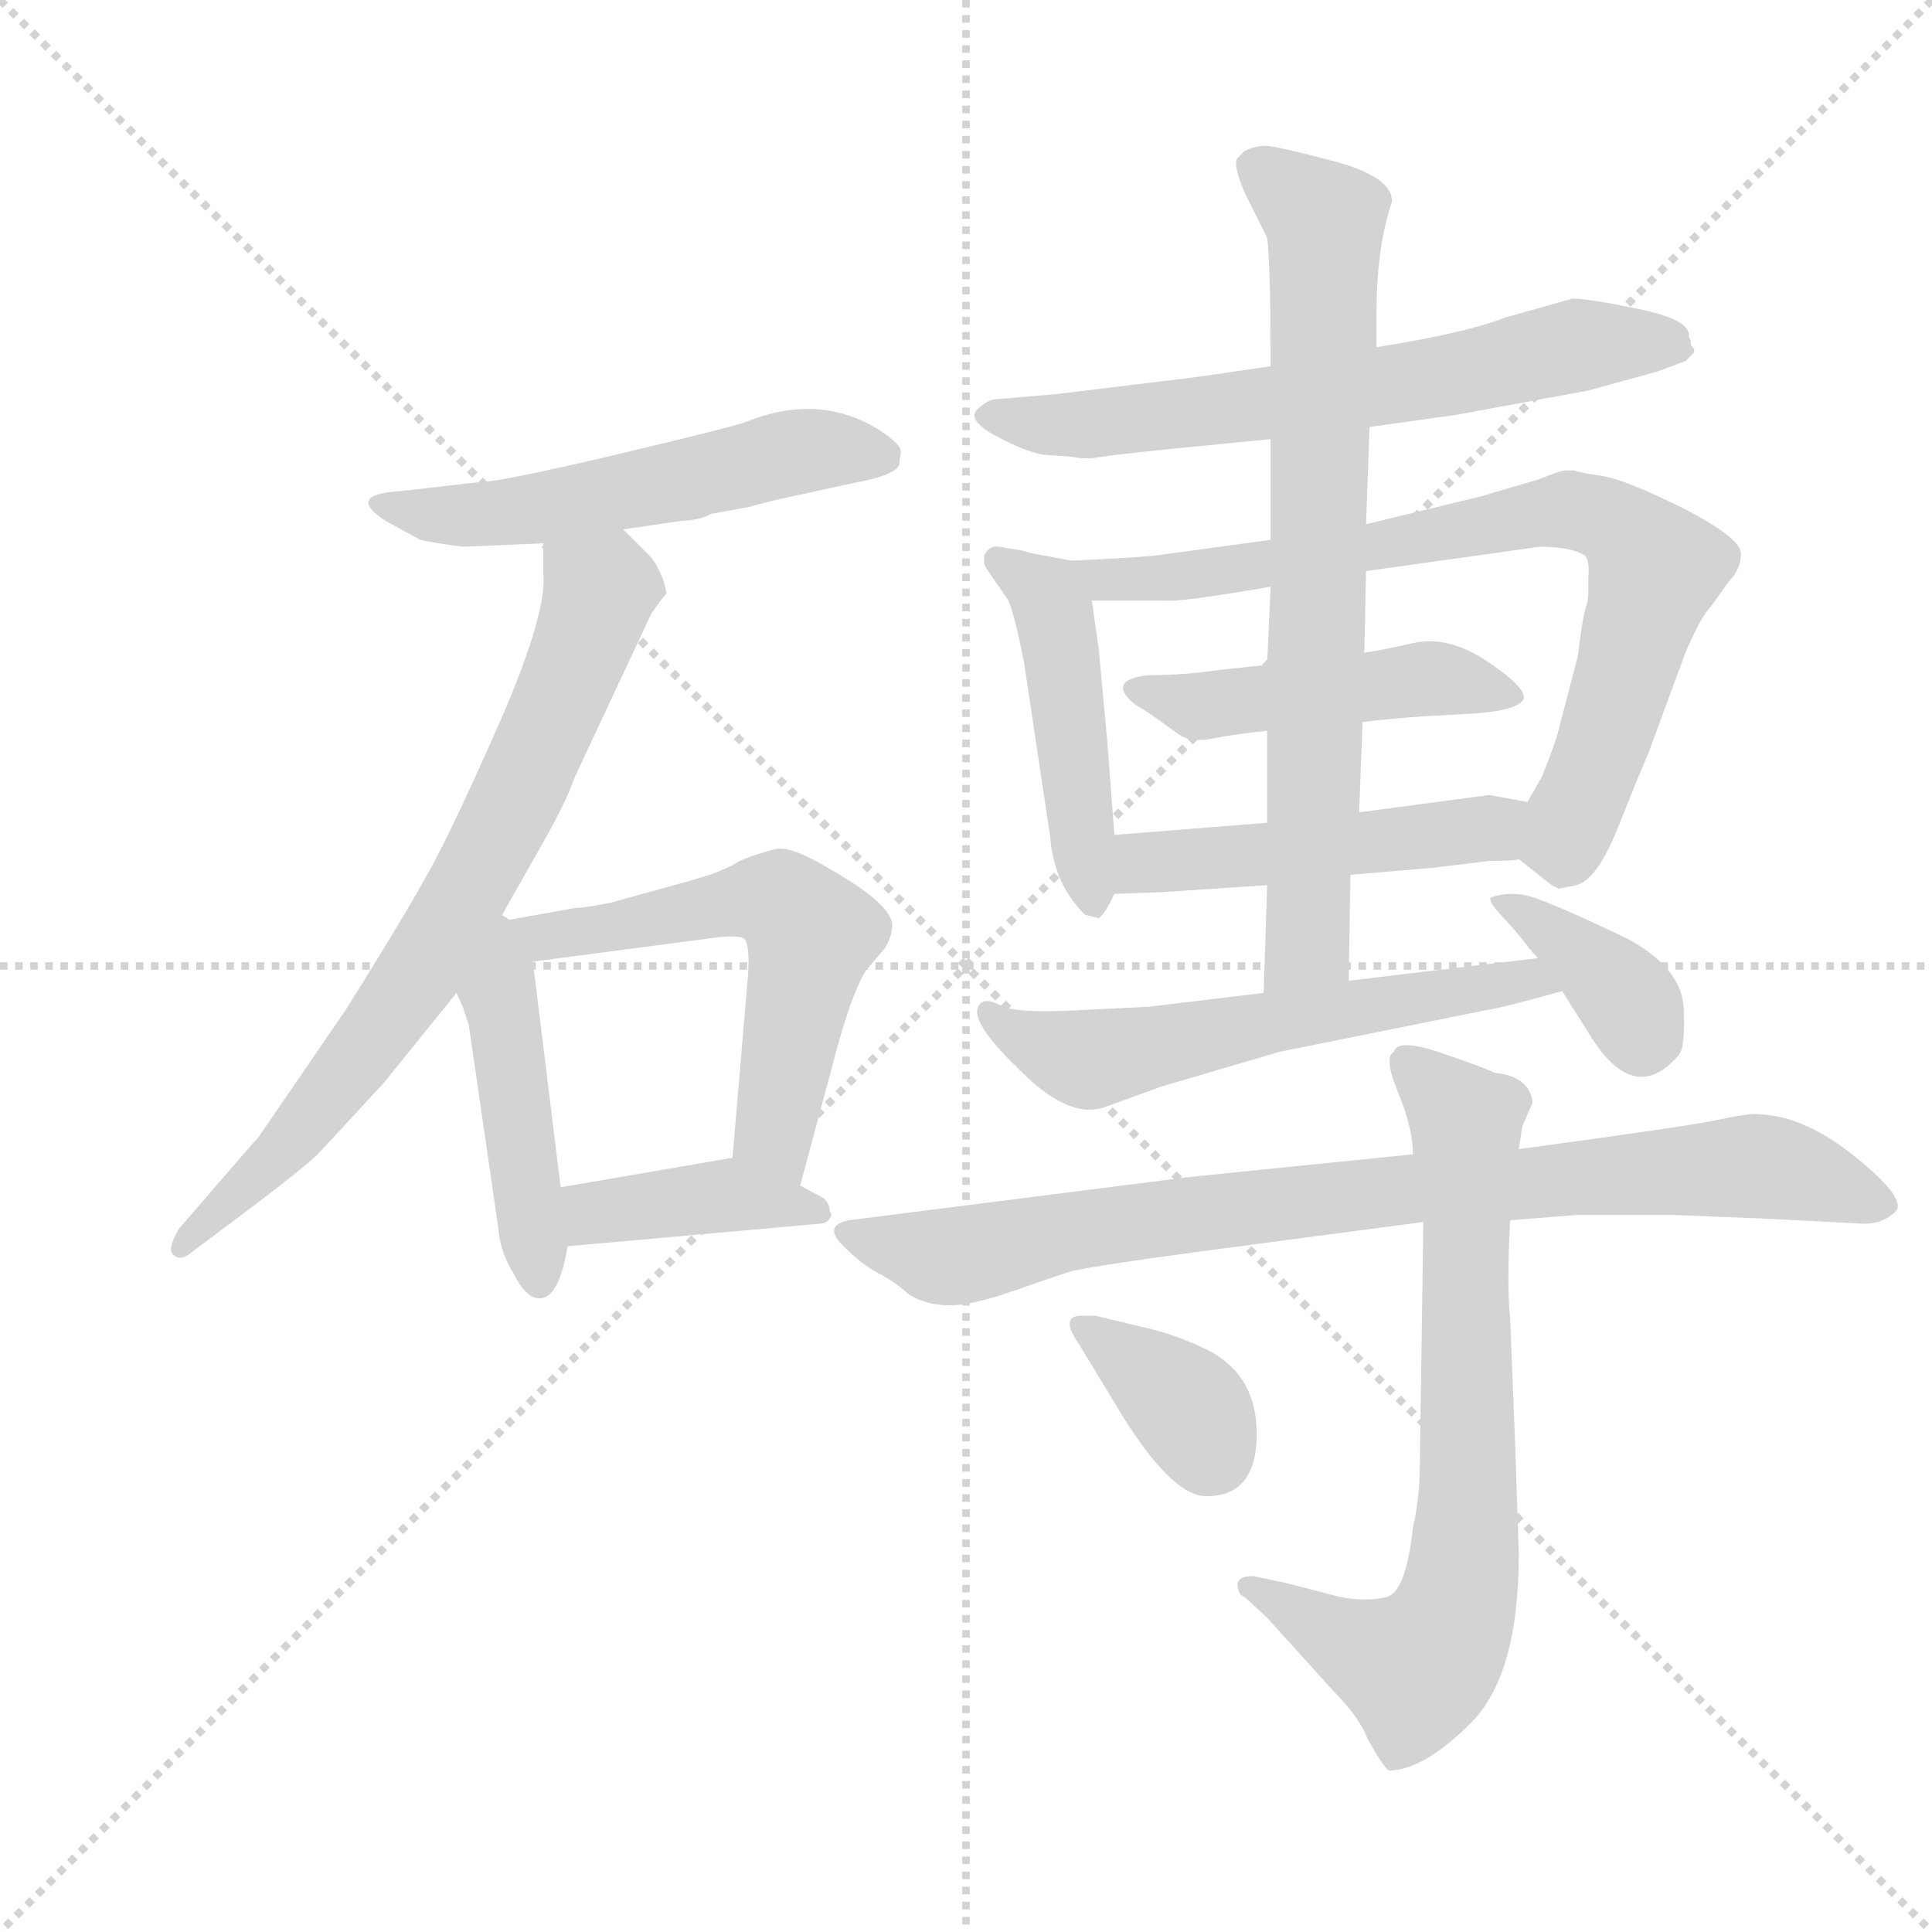 <svg version="1.1" viewBox="0 0 1024 1024" xmlns="http://www.w3.org/2000/svg">
  <g stroke="lightgray" stroke-dasharray="1,1" stroke-width="1" transform="scale(4, 4)">
    <line x1="0" y1="0" x2="256" y2="256"></line>
    <line x1="256" y1="0" x2="0" y2="256"></line>
    <line x1="128" y1="0" x2="128" y2="256"></line>
    <line x1="0" y1="128" x2="256" y2="128"></line>
  </g>
  <g transform="scale(0.92, -0.92) translate(60, -850)">
    <style type="text/css">
      
        @keyframes keyframes0 {
          from {
            stroke: blue;
            stroke-dashoffset: 547;
            stroke-width: 128;
          }
          64% {
            animation-timing-function: step-end;
            stroke: blue;
            stroke-dashoffset: 0;
            stroke-width: 128;
          }
          to {
            stroke: black;
            stroke-width: 1024;
          }
        }
        #make-me-a-hanzi-animation-0 {
          animation: keyframes0 0.695s both;
          animation-delay: 0s;
          animation-timing-function: linear;
        }
      
        @keyframes keyframes1 {
          from {
            stroke: blue;
            stroke-dashoffset: 741;
            stroke-width: 128;
          }
          71% {
            animation-timing-function: step-end;
            stroke: blue;
            stroke-dashoffset: 0;
            stroke-width: 128;
          }
          to {
            stroke: black;
            stroke-width: 1024;
          }
        }
        #make-me-a-hanzi-animation-1 {
          animation: keyframes1 0.853s both;
          animation-delay: 0.695s;
          animation-timing-function: linear;
        }
      
        @keyframes keyframes2 {
          from {
            stroke: blue;
            stroke-dashoffset: 455;
            stroke-width: 128;
          }
          60% {
            animation-timing-function: step-end;
            stroke: blue;
            stroke-dashoffset: 0;
            stroke-width: 128;
          }
          to {
            stroke: black;
            stroke-width: 1024;
          }
        }
        #make-me-a-hanzi-animation-2 {
          animation: keyframes2 0.62s both;
          animation-delay: 1.548s;
          animation-timing-function: linear;
        }
      
        @keyframes keyframes3 {
          from {
            stroke: blue;
            stroke-dashoffset: 580;
            stroke-width: 128;
          }
          65% {
            animation-timing-function: step-end;
            stroke: blue;
            stroke-dashoffset: 0;
            stroke-width: 128;
          }
          to {
            stroke: black;
            stroke-width: 1024;
          }
        }
        #make-me-a-hanzi-animation-3 {
          animation: keyframes3 0.722s both;
          animation-delay: 2.168s;
          animation-timing-function: linear;
        }
      
        @keyframes keyframes4 {
          from {
            stroke: blue;
            stroke-dashoffset: 405;
            stroke-width: 128;
          }
          57% {
            animation-timing-function: step-end;
            stroke: blue;
            stroke-dashoffset: 0;
            stroke-width: 128;
          }
          to {
            stroke: black;
            stroke-width: 1024;
          }
        }
        #make-me-a-hanzi-animation-4 {
          animation: keyframes4 0.58s both;
          animation-delay: 2.89s;
          animation-timing-function: linear;
        }
      
        @keyframes keyframes5 {
          from {
            stroke: blue;
            stroke-dashoffset: 660;
            stroke-width: 128;
          }
          68% {
            animation-timing-function: step-end;
            stroke: blue;
            stroke-dashoffset: 0;
            stroke-width: 128;
          }
          to {
            stroke: black;
            stroke-width: 1024;
          }
        }
        #make-me-a-hanzi-animation-5 {
          animation: keyframes5 0.787s both;
          animation-delay: 3.47s;
          animation-timing-function: linear;
        }
      
        @keyframes keyframes6 {
          from {
            stroke: blue;
            stroke-dashoffset: 473;
            stroke-width: 128;
          }
          61% {
            animation-timing-function: step-end;
            stroke: blue;
            stroke-dashoffset: 0;
            stroke-width: 128;
          }
          to {
            stroke: black;
            stroke-width: 1024;
          }
        }
        #make-me-a-hanzi-animation-6 {
          animation: keyframes6 0.635s both;
          animation-delay: 4.257s;
          animation-timing-function: linear;
        }
      
        @keyframes keyframes7 {
          from {
            stroke: blue;
            stroke-dashoffset: 784;
            stroke-width: 128;
          }
          72% {
            animation-timing-function: step-end;
            stroke: blue;
            stroke-dashoffset: 0;
            stroke-width: 128;
          }
          to {
            stroke: black;
            stroke-width: 1024;
          }
        }
        #make-me-a-hanzi-animation-7 {
          animation: keyframes7 0.888s both;
          animation-delay: 4.892s;
          animation-timing-function: linear;
        }
      
        @keyframes keyframes8 {
          from {
            stroke: blue;
            stroke-dashoffset: 474;
            stroke-width: 128;
          }
          61% {
            animation-timing-function: step-end;
            stroke: blue;
            stroke-dashoffset: 0;
            stroke-width: 128;
          }
          to {
            stroke: black;
            stroke-width: 1024;
          }
        }
        #make-me-a-hanzi-animation-8 {
          animation: keyframes8 0.636s both;
          animation-delay: 5.78s;
          animation-timing-function: linear;
        }
      
        @keyframes keyframes9 {
          from {
            stroke: blue;
            stroke-dashoffset: 489;
            stroke-width: 128;
          }
          61% {
            animation-timing-function: step-end;
            stroke: blue;
            stroke-dashoffset: 0;
            stroke-width: 128;
          }
          to {
            stroke: black;
            stroke-width: 1024;
          }
        }
        #make-me-a-hanzi-animation-9 {
          animation: keyframes9 0.648s both;
          animation-delay: 6.416s;
          animation-timing-function: linear;
        }
      
        @keyframes keyframes10 {
          from {
            stroke: blue;
            stroke-dashoffset: 754;
            stroke-width: 128;
          }
          71% {
            animation-timing-function: step-end;
            stroke: blue;
            stroke-dashoffset: 0;
            stroke-width: 128;
          }
          to {
            stroke: black;
            stroke-width: 1024;
          }
        }
        #make-me-a-hanzi-animation-10 {
          animation: keyframes10 0.864s both;
          animation-delay: 7.064s;
          animation-timing-function: linear;
        }
      
        @keyframes keyframes11 {
          from {
            stroke: blue;
            stroke-dashoffset: 591;
            stroke-width: 128;
          }
          66% {
            animation-timing-function: step-end;
            stroke: blue;
            stroke-dashoffset: 0;
            stroke-width: 128;
          }
          to {
            stroke: black;
            stroke-width: 1024;
          }
        }
        #make-me-a-hanzi-animation-11 {
          animation: keyframes11 0.731s both;
          animation-delay: 7.927s;
          animation-timing-function: linear;
        }
      
        @keyframes keyframes12 {
          from {
            stroke: blue;
            stroke-dashoffset: 373;
            stroke-width: 128;
          }
          55% {
            animation-timing-function: step-end;
            stroke: blue;
            stroke-dashoffset: 0;
            stroke-width: 128;
          }
          to {
            stroke: black;
            stroke-width: 1024;
          }
        }
        #make-me-a-hanzi-animation-12 {
          animation: keyframes12 0.554s both;
          animation-delay: 8.658s;
          animation-timing-function: linear;
        }
      
        @keyframes keyframes13 {
          from {
            stroke: blue;
            stroke-dashoffset: 850;
            stroke-width: 128;
          }
          73% {
            animation-timing-function: step-end;
            stroke: blue;
            stroke-dashoffset: 0;
            stroke-width: 128;
          }
          to {
            stroke: black;
            stroke-width: 1024;
          }
        }
        #make-me-a-hanzi-animation-13 {
          animation: keyframes13 0.942s both;
          animation-delay: 9.212s;
          animation-timing-function: linear;
        }
      
        @keyframes keyframes14 {
          from {
            stroke: blue;
            stroke-dashoffset: 733;
            stroke-width: 128;
          }
          70% {
            animation-timing-function: step-end;
            stroke: blue;
            stroke-dashoffset: 0;
            stroke-width: 128;
          }
          to {
            stroke: black;
            stroke-width: 1024;
          }
        }
        #make-me-a-hanzi-animation-14 {
          animation: keyframes14 0.847s both;
          animation-delay: 10.154s;
          animation-timing-function: linear;
        }
      
        @keyframes keyframes15 {
          from {
            stroke: blue;
            stroke-dashoffset: 360;
            stroke-width: 128;
          }
          54% {
            animation-timing-function: step-end;
            stroke: blue;
            stroke-dashoffset: 0;
            stroke-width: 128;
          }
          to {
            stroke: black;
            stroke-width: 1024;
          }
        }
        #make-me-a-hanzi-animation-15 {
          animation: keyframes15 0.543s both;
          animation-delay: 11s;
          animation-timing-function: linear;
        }
      
    </style>
    
      <path d="M 372 558 Q 375 559 387 562 L 433 572 Q 455 576 458 582 L 459 590 Q 459 594 447 602 Q 412 624 370 607 Q 362 604 294.5 588 Q 227 572 214 572 L 170 567 Q 139 565 162 550 L 182 539 Q 191 537 207 535 L 253 537 L 299 545 L 333 550 Q 342 550 350 554 L 372 558 Z" fill="lightgray"></path>
    
      <path d="M 253 537 L 253 519 Q 255 498 231 441 Q 206 384 192 357 Q 178 330 139 268 L 89 195 Q 87 193 43 142 Q 36 130 40 127 Q 44 123 51 129 L 87 156 Q 116 178 124 186 L 161 226 L 203 278 L 227 319 L 248 356 Q 266 387 271 402 L 315 496 Q 321 505 324 508 Q 322 520 315 529 L 299 545 C 278 566 253 567 253 537 Z" fill="lightgray"></path>
    
      <path d="M 203 278 L 207 269 Q 207 268 210 260 L 227 143 Q 228 129 236 116 Q 243 102 251 102 Q 262 102 267 132 L 263 166 L 247 296 C 242 338 176 339 203 278 Z" fill="lightgray"></path>
    
      <path d="M 401 167 L 419 234 Q 430 277 439 291 L 450 304 Q 454 311 454 317 Q 454 329 417 350 Q 397 362 388 361 Q 378 359 366 354 Q 357 348 339 343 L 292 330 Q 277 327 272 327 L 227 319 C 197 314 217 292 247 296 L 346 309 Q 366 312 369 309 Q 372 305 371 289 L 362 183 C 359 153 393 138 401 167 Z" fill="lightgray"></path>
    
      <path d="M 267 132 L 412 145 Q 416 145 418 148 Q 420 150 418 152 Q 418 157 414 160 L 401 167 C 375 181 369 184 362 183 L 263 166 C 233 161 237 129 267 132 Z" fill="lightgray"></path>
    
      <path d="M 729 604 L 779 611 L 855 625 L 895 636 L 911 642 L 916 647 L 916 649 Q 914 651 914 652 L 914 654 Q 913 655 913 657 Q 913 666 884 672 Q 855 678 846 678 L 807 667 Q 784 658 733 650 L 672 639 L 631 633 L 549 623 L 514 620 Q 509 620 503 614 Q 497 608 513.5 599 Q 530 590 541 588 L 556 587 L 563 586 L 569 586 Q 581 588 611 591 L 672 597 L 729 604 Z" fill="lightgray"></path>
    
      <path d="M 582 369 L 578 422 L 573 476 L 569 504 C 566 525 566 525 557 527 L 536 531 Q 535 531 528 533 Q 521 534 516 535 Q 510 536 507 530 L 507 526 Q 507 524 510 520 L 521 504 Q 525 494 530 468 L 545 368 Q 547 341 565 323 L 573 321 Q 577 324 582 335 L 582 369 Z" fill="lightgray"></path>
    
      <path d="M 569 504 L 611 504 Q 620 503 672 512 L 727 521 L 827 535 Q 845 535 853 530 Q 856 527 855 517 L 855 508 Q 855 505 854 501 Q 852 497 849 472 L 837 426 Q 832 411 828 402 L 820 388 C 806 362 806 362 815 355 L 834 340 L 838 338 L 848 340 Q 860 343 872 373 Q 884 403 890 417 L 911 474 Q 920 495 926 501 L 936 515 Q 943 522 943 531 Q 943 540 910 557 Q 876 574 862 576 Q 848 578 847 579 Q 845 579 842 579 Q 839 579 827 574 L 793 564 L 727 548 L 672 539 L 606 530 Q 599 529 557 527 C 527 526 539 504 569 504 Z" fill="lightgray"></path>
    
      <path d="M 594 444 Q 598 442 605 437 Q 612 432 619 427 Q 626 422 638.5 424.5 Q 651 427 670 429 L 725 434 Q 748 437 782 438.5 Q 816 440 818 448 Q 818 455 796 469.5 Q 774 484 754 479.5 Q 734 475 726 474 L 670 467 L 642 464 Q 622 461 601 461 Q 577 458 594 444 Z" fill="lightgray"></path>
    
      <path d="M 670 376 L 582 369 C 552 367 552 334 582 335 L 609 336 Q 610 336 670 340 L 718 346 L 765 350 L 798 354 Q 812 354 815 355 C 845 358 850 383 820 388 L 798 392 L 723 382 L 670 376 Z" fill="lightgray"></path>
    
      <path d="M 670 429 L 670 376 L 670 340 L 668 278 C 667 248 717 255 717 285 L 718 346 L 723 382 L 725 434 L 726 474 L 727 521 L 727 548 L 729 604 L 733 650 L 733 669 Q 733 708 742 734 Q 742 748 709 757 Q 675 766 669 766 Q 663 766 657 763 L 653 759 Q 650 756 657 739 L 670 713 Q 672 699 672 639 L 672 597 L 672 539 L 672 512 L 670 467 L 670 429 Z" fill="lightgray"></path>
    
      <path d="M 668 278 L 602 270 L 561 268 Q 524 266 516 271 Q 508 275 505 272 Q 496 264 526 235 Q 555 205 576 212 L 609 224 L 677 244 L 796 268 Q 804 269 840 279 C 869 287 856 302 826 298 L 717 285 L 668 278 Z" fill="lightgray"></path>
    
      <path d="M 840 279 L 857 252 Q 882 213 907 242 Q 911 246 910 269 Q 909 292 878 309 Q 828 333 817.5 334.5 Q 807 336 799 333 Q 797 331 805 322.5 Q 813 314 818 307.5 Q 823 301 826 298 L 840 279 Z" fill="lightgray"></path>
    
      <path d="M 754 185 L 626 172 L 429 147 Q 414 144 425.5 132.5 Q 437 121 446 116.5 Q 455 112 464 104 Q 474 98 487 98 Q 500 98 523 106 Q 546 114 555 117 Q 564 120 639 130 L 760 146 L 810 147 L 848 150 L 905 150 L 955 148 L 1014 145 Q 1025 145 1032 152 Q 1039 159 1009.5 183 Q 980 207 954 208 Q 949 209 930.5 205 Q 912 201 815 188 L 754 185 Z" fill="lightgray"></path>
    
      <path d="M 760 146 L 758 8 Q 758 -13 754 -30 Q 750 -67 739 -70 Q 727 -73 712 -70 L 681 -62 L 662 -58 Q 654 -58 653 -62 Q 653 -69 657 -70 L 670 -82 L 708 -124 Q 723 -139 728 -152 Q 737 -168 740 -170 Q 760 -170 787.5 -142.5 Q 815 -115 815 -45 L 813 15 L 810 91 Q 808 109 810 147 L 815 188 L 817 201 L 823 215 Q 821 230 801 232 Q 795 235 770 243.5 Q 745 252 743 244 Q 737 241 745.5 220.5 Q 754 200 754 185 L 760 146 Z" fill="lightgray"></path>
    
      <path d="M 632 74 Q 615 82 596 86 L 571 92 L 563 92 Q 550 92 562 75 L 582 42 Q 614 -12 635 -12 Q 664 -12 664 24 Q 664 60 632 74 Z" fill="lightgray"></path>
    
    
      <clipPath id="make-me-a-hanzi-clip-0">
        <path d="M 372 558 Q 375 559 387 562 L 433 572 Q 455 576 458 582 L 459 590 Q 459 594 447 602 Q 412 624 370 607 Q 362 604 294.5 588 Q 227 572 214 572 L 170 567 Q 139 565 162 550 L 182 539 Q 191 537 207 535 L 253 537 L 299 545 L 333 550 Q 342 550 350 554 L 372 558 Z"></path>
      </clipPath>
      <path clip-path="url(#make-me-a-hanzi-clip-0)" d="M 163 560 L 190 553 L 227 554 L 398 590 L 449 587" fill="none" id="make-me-a-hanzi-animation-0" stroke-dasharray="419 838" stroke-linecap="round"></path>
    
      <clipPath id="make-me-a-hanzi-clip-1">
        <path d="M 253 537 L 253 519 Q 255 498 231 441 Q 206 384 192 357 Q 178 330 139 268 L 89 195 Q 87 193 43 142 Q 36 130 40 127 Q 44 123 51 129 L 87 156 Q 116 178 124 186 L 161 226 L 203 278 L 227 319 L 248 356 Q 266 387 271 402 L 315 496 Q 321 505 324 508 Q 322 520 315 529 L 299 545 C 278 566 253 567 253 537 Z"></path>
      </clipPath>
      <path clip-path="url(#make-me-a-hanzi-clip-1)" d="M 262 533 L 285 510 L 283 501 L 210 337 L 116 203 L 44 134" fill="none" id="make-me-a-hanzi-animation-1" stroke-dasharray="613 1226" stroke-linecap="round"></path>
    
      <clipPath id="make-me-a-hanzi-clip-2">
        <path d="M 203 278 L 207 269 Q 207 268 210 260 L 227 143 Q 228 129 236 116 Q 243 102 251 102 Q 262 102 267 132 L 263 166 L 247 296 C 242 338 176 339 203 278 Z"></path>
      </clipPath>
      <path clip-path="url(#make-me-a-hanzi-clip-2)" d="M 228 309 L 227 277 L 250 112" fill="none" id="make-me-a-hanzi-animation-2" stroke-dasharray="327 654" stroke-linecap="round"></path>
    
      <clipPath id="make-me-a-hanzi-clip-3">
        <path d="M 401 167 L 419 234 Q 430 277 439 291 L 450 304 Q 454 311 454 317 Q 454 329 417 350 Q 397 362 388 361 Q 378 359 366 354 Q 357 348 339 343 L 292 330 Q 277 327 272 327 L 227 319 C 197 314 217 292 247 296 L 346 309 Q 366 312 369 309 Q 372 305 371 289 L 362 183 C 359 153 393 138 401 167 Z"></path>
      </clipPath>
      <path clip-path="url(#make-me-a-hanzi-clip-3)" d="M 235 316 L 252 310 L 371 331 L 395 327 L 408 312 L 386 204 L 397 175" fill="none" id="make-me-a-hanzi-animation-3" stroke-dasharray="452 904" stroke-linecap="round"></path>
    
      <clipPath id="make-me-a-hanzi-clip-4">
        <path d="M 267 132 L 412 145 Q 416 145 418 148 Q 420 150 418 152 Q 418 157 414 160 L 401 167 C 375 181 369 184 362 183 L 263 166 C 233 161 237 129 267 132 Z"></path>
      </clipPath>
      <path clip-path="url(#make-me-a-hanzi-clip-4)" d="M 271 161 L 282 151 L 358 161 L 414 150" fill="none" id="make-me-a-hanzi-animation-4" stroke-dasharray="277 554" stroke-linecap="round"></path>
    
      <clipPath id="make-me-a-hanzi-clip-5">
        <path d="M 729 604 L 779 611 L 855 625 L 895 636 L 911 642 L 916 647 L 916 649 Q 914 651 914 652 L 914 654 Q 913 655 913 657 Q 913 666 884 672 Q 855 678 846 678 L 807 667 Q 784 658 733 650 L 672 639 L 631 633 L 549 623 L 514 620 Q 509 620 503 614 Q 497 608 513.5 599 Q 530 590 541 588 L 556 587 L 563 586 L 569 586 Q 581 588 611 591 L 672 597 L 729 604 Z"></path>
      </clipPath>
      <path clip-path="url(#make-me-a-hanzi-clip-5)" d="M 512 610 L 550 604 L 584 607 L 705 622 L 847 651 L 899 653 L 911 648" fill="none" id="make-me-a-hanzi-animation-5" stroke-dasharray="532 1064" stroke-linecap="round"></path>
    
      <clipPath id="make-me-a-hanzi-clip-6">
        <path d="M 582 369 L 578 422 L 573 476 L 569 504 C 566 525 566 525 557 527 L 536 531 Q 535 531 528 533 Q 521 534 516 535 Q 510 536 507 530 L 507 526 Q 507 524 510 520 L 521 504 Q 525 494 530 468 L 545 368 Q 547 341 565 323 L 573 321 Q 577 324 582 335 L 582 369 Z"></path>
      </clipPath>
      <path clip-path="url(#make-me-a-hanzi-clip-6)" d="M 514 528 L 543 507 L 548 494 L 570 328" fill="none" id="make-me-a-hanzi-animation-6" stroke-dasharray="345 690" stroke-linecap="round"></path>
    
      <clipPath id="make-me-a-hanzi-clip-7">
        <path d="M 569 504 L 611 504 Q 620 503 672 512 L 727 521 L 827 535 Q 845 535 853 530 Q 856 527 855 517 L 855 508 Q 855 505 854 501 Q 852 497 849 472 L 837 426 Q 832 411 828 402 L 820 388 C 806 362 806 362 815 355 L 834 340 L 838 338 L 848 340 Q 860 343 872 373 Q 884 403 890 417 L 911 474 Q 920 495 926 501 L 936 515 Q 943 522 943 531 Q 943 540 910 557 Q 876 574 862 576 Q 848 578 847 579 Q 845 579 842 579 Q 839 579 827 574 L 793 564 L 727 548 L 672 539 L 606 530 Q 599 529 557 527 C 527 526 539 504 569 504 Z"></path>
      </clipPath>
      <path clip-path="url(#make-me-a-hanzi-clip-7)" d="M 567 525 L 576 515 L 604 516 L 659 521 L 827 555 L 868 550 L 893 522 L 841 349" fill="none" id="make-me-a-hanzi-animation-7" stroke-dasharray="656 1312" stroke-linecap="round"></path>
    
      <clipPath id="make-me-a-hanzi-clip-8">
        <path d="M 594 444 Q 598 442 605 437 Q 612 432 619 427 Q 626 422 638.5 424.5 Q 651 427 670 429 L 725 434 Q 748 437 782 438.5 Q 816 440 818 448 Q 818 455 796 469.5 Q 774 484 754 479.5 Q 734 475 726 474 L 670 467 L 642 464 Q 622 461 601 461 Q 577 458 594 444 Z"></path>
      </clipPath>
      <path clip-path="url(#make-me-a-hanzi-clip-8)" d="M 596 453 L 632 443 L 762 459 L 811 450" fill="none" id="make-me-a-hanzi-animation-8" stroke-dasharray="346 692" stroke-linecap="round"></path>
    
      <clipPath id="make-me-a-hanzi-clip-9">
        <path d="M 670 376 L 582 369 C 552 367 552 334 582 335 L 609 336 Q 610 336 670 340 L 718 346 L 765 350 L 798 354 Q 812 354 815 355 C 845 358 850 383 820 388 L 798 392 L 723 382 L 670 376 Z"></path>
      </clipPath>
      <path clip-path="url(#make-me-a-hanzi-clip-9)" d="M 589 341 L 602 353 L 799 373 L 811 361" fill="none" id="make-me-a-hanzi-animation-9" stroke-dasharray="361 722" stroke-linecap="round"></path>
    
      <clipPath id="make-me-a-hanzi-clip-10">
        <path d="M 670 429 L 670 376 L 670 340 L 668 278 C 667 248 717 255 717 285 L 718 346 L 723 382 L 725 434 L 726 474 L 727 521 L 727 548 L 729 604 L 733 650 L 733 669 Q 733 708 742 734 Q 742 748 709 757 Q 675 766 669 766 Q 663 766 657 763 L 653 759 Q 650 756 657 739 L 670 713 Q 672 699 672 639 L 672 597 L 672 539 L 672 512 L 670 467 L 670 429 Z"></path>
      </clipPath>
      <path clip-path="url(#make-me-a-hanzi-clip-10)" d="M 661 755 L 703 723 L 693 306 L 673 286" fill="none" id="make-me-a-hanzi-animation-10" stroke-dasharray="626 1252" stroke-linecap="round"></path>
    
      <clipPath id="make-me-a-hanzi-clip-11">
        <path d="M 668 278 L 602 270 L 561 268 Q 524 266 516 271 Q 508 275 505 272 Q 496 264 526 235 Q 555 205 576 212 L 609 224 L 677 244 L 796 268 Q 804 269 840 279 C 869 287 856 302 826 298 L 717 285 L 668 278 Z"></path>
      </clipPath>
      <path clip-path="url(#make-me-a-hanzi-clip-11)" d="M 510 267 L 527 251 L 572 240 L 819 287 L 829 278" fill="none" id="make-me-a-hanzi-animation-11" stroke-dasharray="463 926" stroke-linecap="round"></path>
    
      <clipPath id="make-me-a-hanzi-clip-12">
        <path d="M 840 279 L 857 252 Q 882 213 907 242 Q 911 246 910 269 Q 909 292 878 309 Q 828 333 817.5 334.5 Q 807 336 799 333 Q 797 331 805 322.5 Q 813 314 818 307.5 Q 823 301 826 298 L 840 279 Z"></path>
      </clipPath>
      <path clip-path="url(#make-me-a-hanzi-clip-12)" d="M 804 329 L 859 293 L 881 269 L 885 251" fill="none" id="make-me-a-hanzi-animation-12" stroke-dasharray="245 490" stroke-linecap="round"></path>
    
      <clipPath id="make-me-a-hanzi-clip-13">
        <path d="M 754 185 L 626 172 L 429 147 Q 414 144 425.5 132.5 Q 437 121 446 116.5 Q 455 112 464 104 Q 474 98 487 98 Q 500 98 523 106 Q 546 114 555 117 Q 564 120 639 130 L 760 146 L 810 147 L 848 150 L 905 150 L 955 148 L 1014 145 Q 1025 145 1032 152 Q 1039 159 1009.5 183 Q 980 207 954 208 Q 949 209 930.5 205 Q 912 201 815 188 L 754 185 Z"></path>
      </clipPath>
      <path clip-path="url(#make-me-a-hanzi-clip-13)" d="M 438 137 L 485 126 L 678 157 L 943 178 L 975 174 L 1024 156" fill="none" id="make-me-a-hanzi-animation-13" stroke-dasharray="722 1444" stroke-linecap="round"></path>
    
      <clipPath id="make-me-a-hanzi-clip-14">
        <path d="M 760 146 L 758 8 Q 758 -13 754 -30 Q 750 -67 739 -70 Q 727 -73 712 -70 L 681 -62 L 662 -58 Q 654 -58 653 -62 Q 653 -69 657 -70 L 670 -82 L 708 -124 Q 723 -139 728 -152 Q 737 -168 740 -170 Q 760 -170 787.5 -142.5 Q 815 -115 815 -45 L 813 15 L 810 91 Q 808 109 810 147 L 815 188 L 817 201 L 823 215 Q 821 230 801 232 Q 795 235 770 243.5 Q 745 252 743 244 Q 737 241 745.5 220.5 Q 754 200 754 185 L 760 146 Z"></path>
      </clipPath>
      <path clip-path="url(#make-me-a-hanzi-clip-14)" d="M 751 237 L 785 204 L 786 -8 L 777 -83 L 755 -111 L 659 -64" fill="none" id="make-me-a-hanzi-animation-14" stroke-dasharray="605 1210" stroke-linecap="round"></path>
    
      <clipPath id="make-me-a-hanzi-clip-15">
        <path d="M 632 74 Q 615 82 596 86 L 571 92 L 563 92 Q 550 92 562 75 L 582 42 Q 614 -12 635 -12 Q 664 -12 664 24 Q 664 60 632 74 Z"></path>
      </clipPath>
      <path clip-path="url(#make-me-a-hanzi-clip-15)" d="M 564 83 L 622 42 L 637 13" fill="none" id="make-me-a-hanzi-animation-15" stroke-dasharray="232 464" stroke-linecap="round"></path>
    
  </g>
</svg>